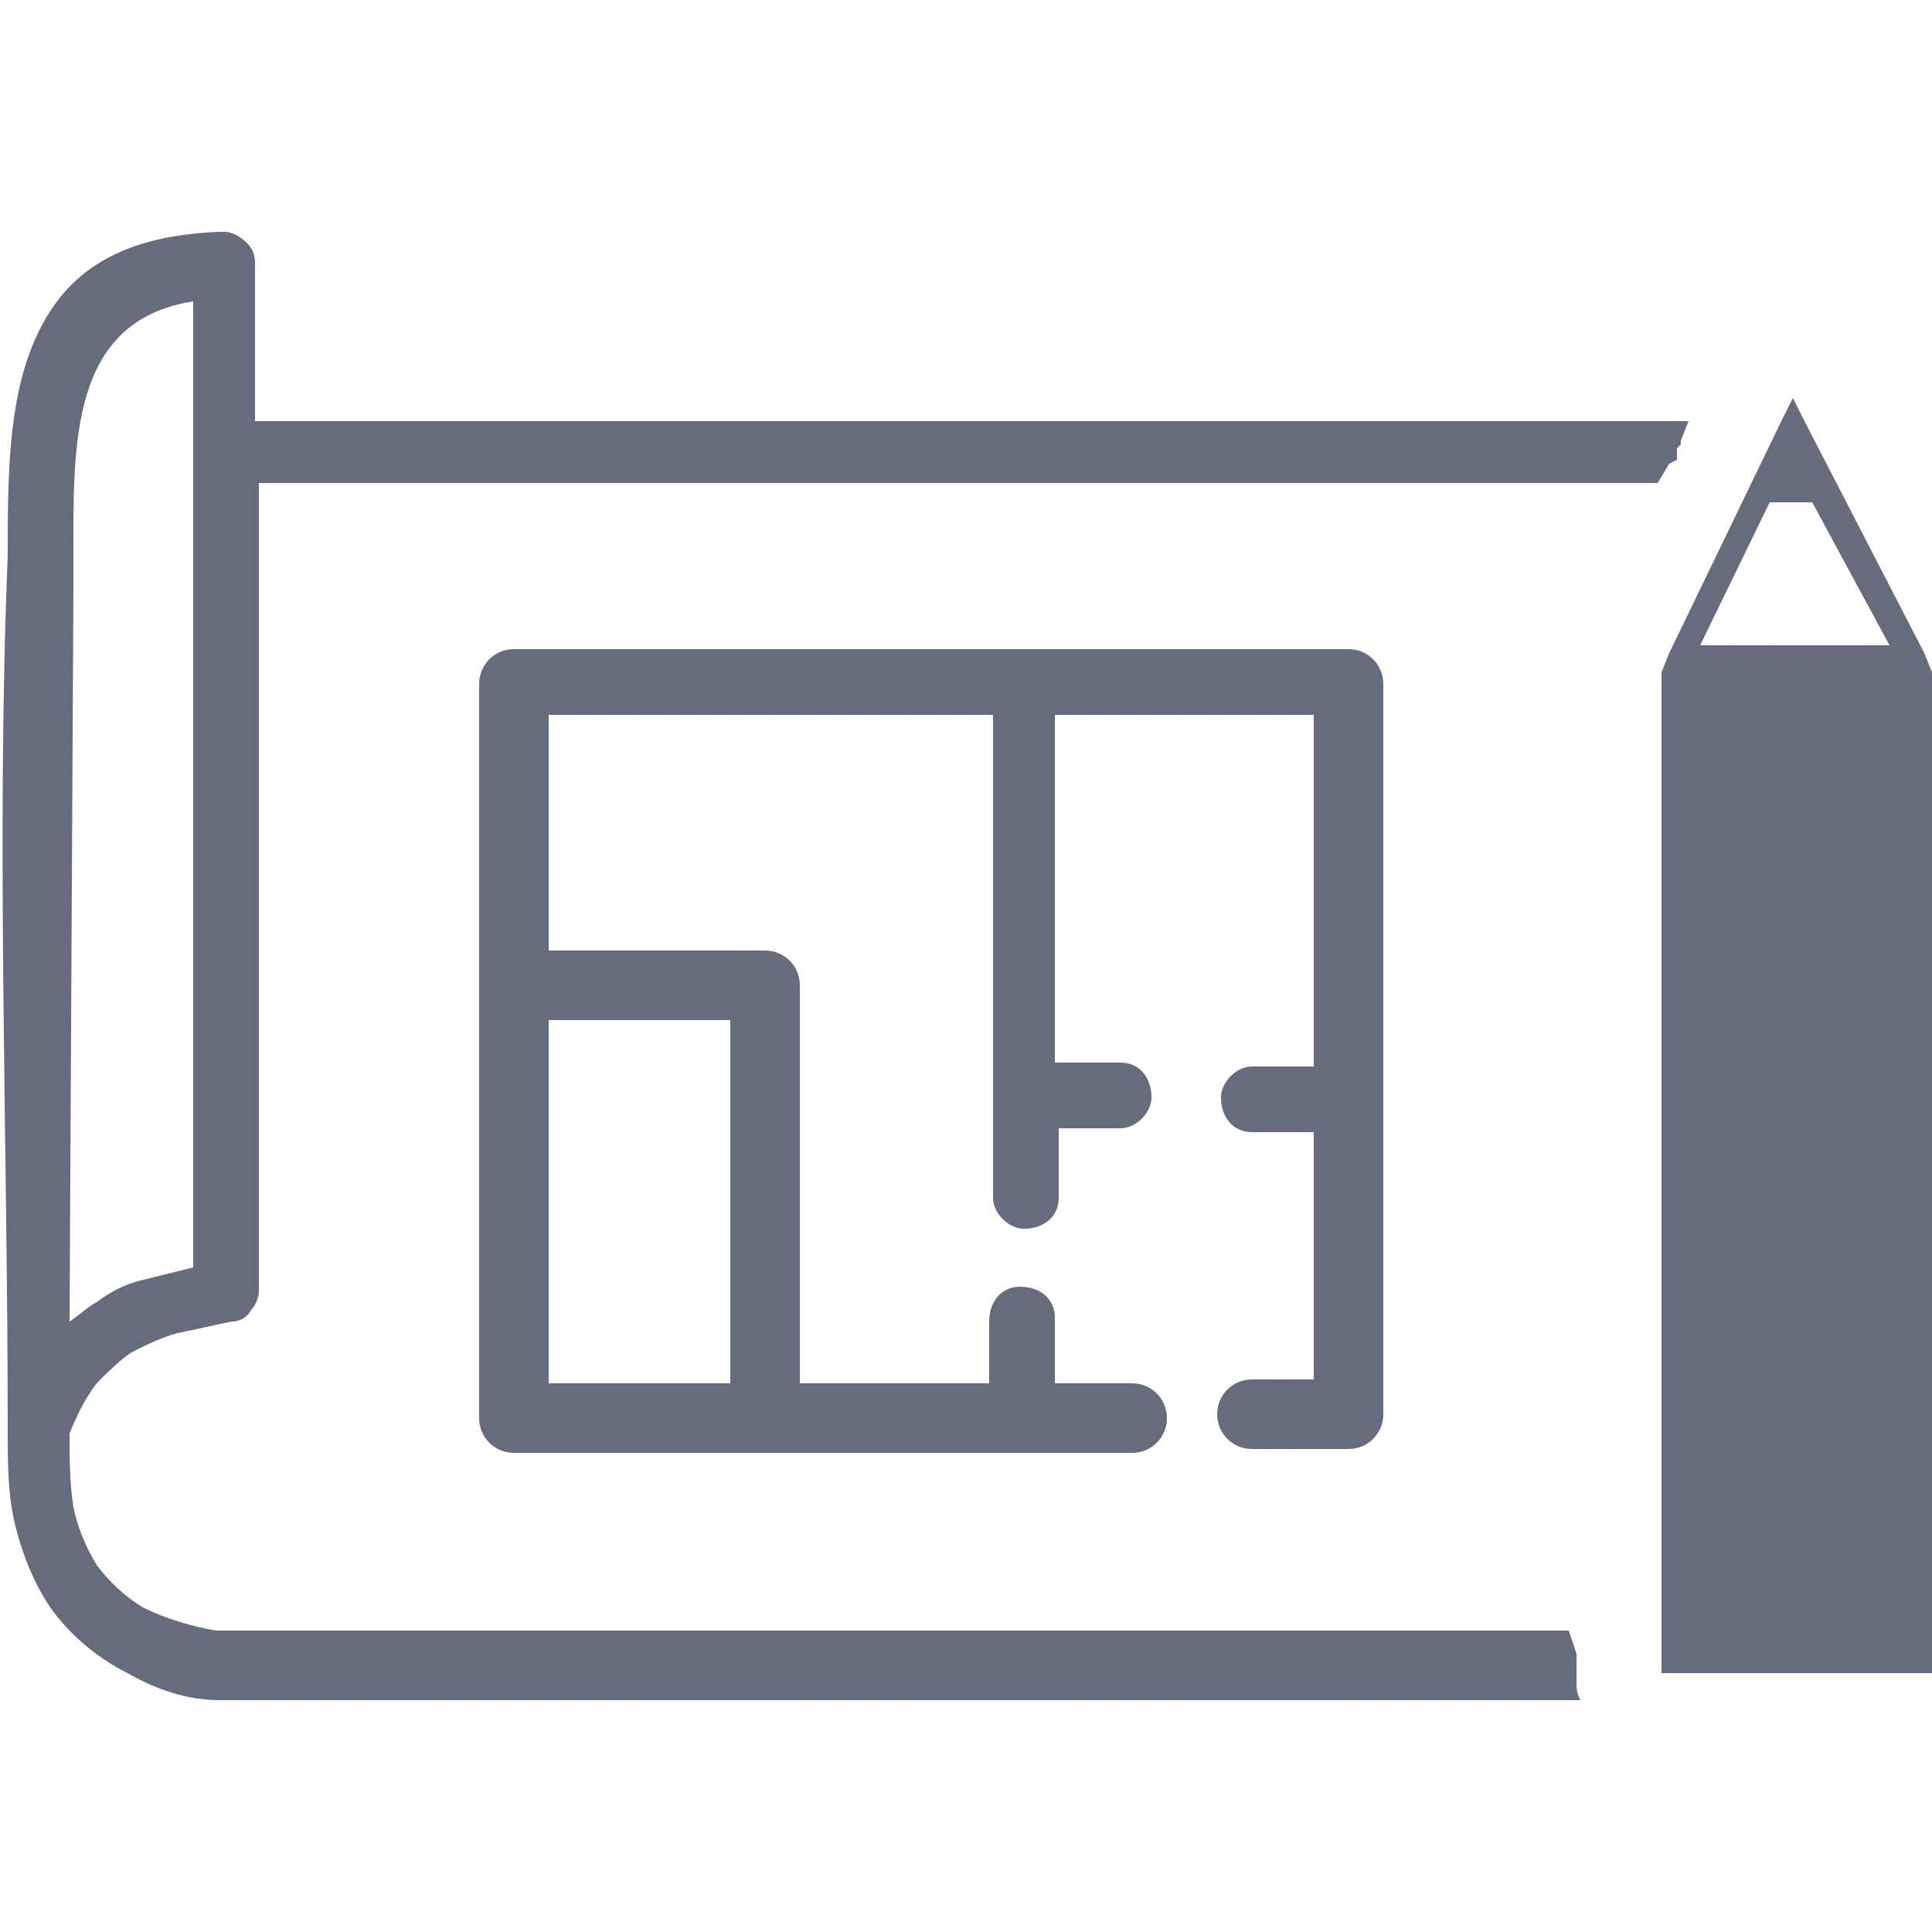 <?xml version="1.0" encoding="utf-8"?>
<!-- Generator: Adobe Illustrator 26.2.1, SVG Export Plug-In . SVG Version: 6.00 Build 0)  -->
<svg version="1.1" id="Layer_1" xmlns="http://www.w3.org/2000/svg" xmlns:xlink="http://www.w3.org/1999/xlink" x="0px" y="0px"
	 viewBox="0 0 50 50" style="enable-background:new 0 0 50 50;" xml:space="preserve">
<style type="text/css">
	.st0{fill:#676B7E;}
</style>
<path class="st0" d="M32.4,37.5c-0.5,0-0.9-0.4-0.9-0.9c0-0.5,0.4-0.9,0.9-0.9h1.6v-6.4h-1.6c-0.5,0-0.8-0.4-0.8-0.9
	c0-0.4,0.4-0.8,0.8-0.8h1.6v-9.1h-6.7v9H29c0.5,0,0.8,0.4,0.8,0.9c0,0.4-0.4,0.8-0.8,0.8h-1.6v1.8c0,0.5-0.4,0.8-0.9,0.8
	c-0.4,0-0.8-0.4-0.8-0.8V18.5H14.2v6.1h5.6c0.5,0,0.9,0.4,0.9,0.9l0,0v10.3h4.9v-1.6c0-0.5,0.3-0.9,0.8-0.9c0.5,0,0.9,0.3,0.9,0.8
	c0,0,0,0.1,0,0.1v1.6h2c0.5,0,0.9,0.4,0.9,0.9c0,0.5-0.4,0.9-0.9,0.9h-16c-0.5,0-0.9-0.4-0.9-0.9V17.7c0-0.5,0.4-0.9,0.9-0.9l0,0
	h21.6c0.5,0,0.9,0.4,0.9,0.9c0,0,0,0,0,0v18.9c0,0.5-0.4,0.9-0.9,0.9H32.4z M50,17.4v25.9h-7V17.4h0l0.2-0.5l2.9-6l0.3-0.6l0.3,0.6
	l3.1,6L50,17.4L50,17.4z M44,16.7h4.9L46.9,13h-1.1L44,16.7L44,16.7z M40.8,42.8v0.7l0,0c0,0.2,0,0.3,0.1,0.5H5.7
	c-0.9,0-1.7-0.3-2.4-0.7c-0.8-0.4-1.5-1-2-1.7c-0.4-0.6-0.7-1.3-0.9-2.1c-0.2-0.8-0.2-1.6-0.2-2.5c0-7.3-0.3-15.4,0-22.6
	c0-2,0-4,0.7-5.6S2.9,6.1,5.7,6h0.1C6,6,6.2,6.1,6.4,6.3c0.2,0.2,0.2,0.4,0.2,0.6v4h37.1l-0.2,0.5l0,0l0,0.1l-0.1,0.1l0,0.1l0,0.1
	l0,0.1L43.2,12v0l-0.3,0.5H6.7v20.9c0,0.2-0.1,0.4-0.2,0.5c-0.1,0.2-0.3,0.3-0.5,0.3h0c-0.5,0.1-0.9,0.2-1.4,0.3
	c-0.4,0.1-0.8,0.3-1.2,0.5c-0.3,0.2-0.6,0.5-0.9,0.8c-0.3,0.4-0.5,0.8-0.7,1.3c0,0.6,0,1.3,0.1,1.9c0.1,0.5,0.3,1,0.6,1.5l0,0
	c0.3,0.4,0.7,0.8,1.2,1.1l0,0c0.6,0.3,1.3,0.5,1.9,0.6h35L40.8,42.8L40.8,42.8z M1.8,34.2L1.8,34.2c0.3-0.2,0.5-0.4,0.7-0.5
	c0.4-0.3,0.8-0.5,1.3-0.6c0.4-0.1,0.8-0.2,1.2-0.3v-25c-3.2,0.5-3.1,3.7-3.1,6.6c0,0.3,0,0.5,0,0.8L1.8,34.2L1.8,34.2z M14.2,26.4
	v9.4h4.7v-9.4H14.2z"/>
</svg>
